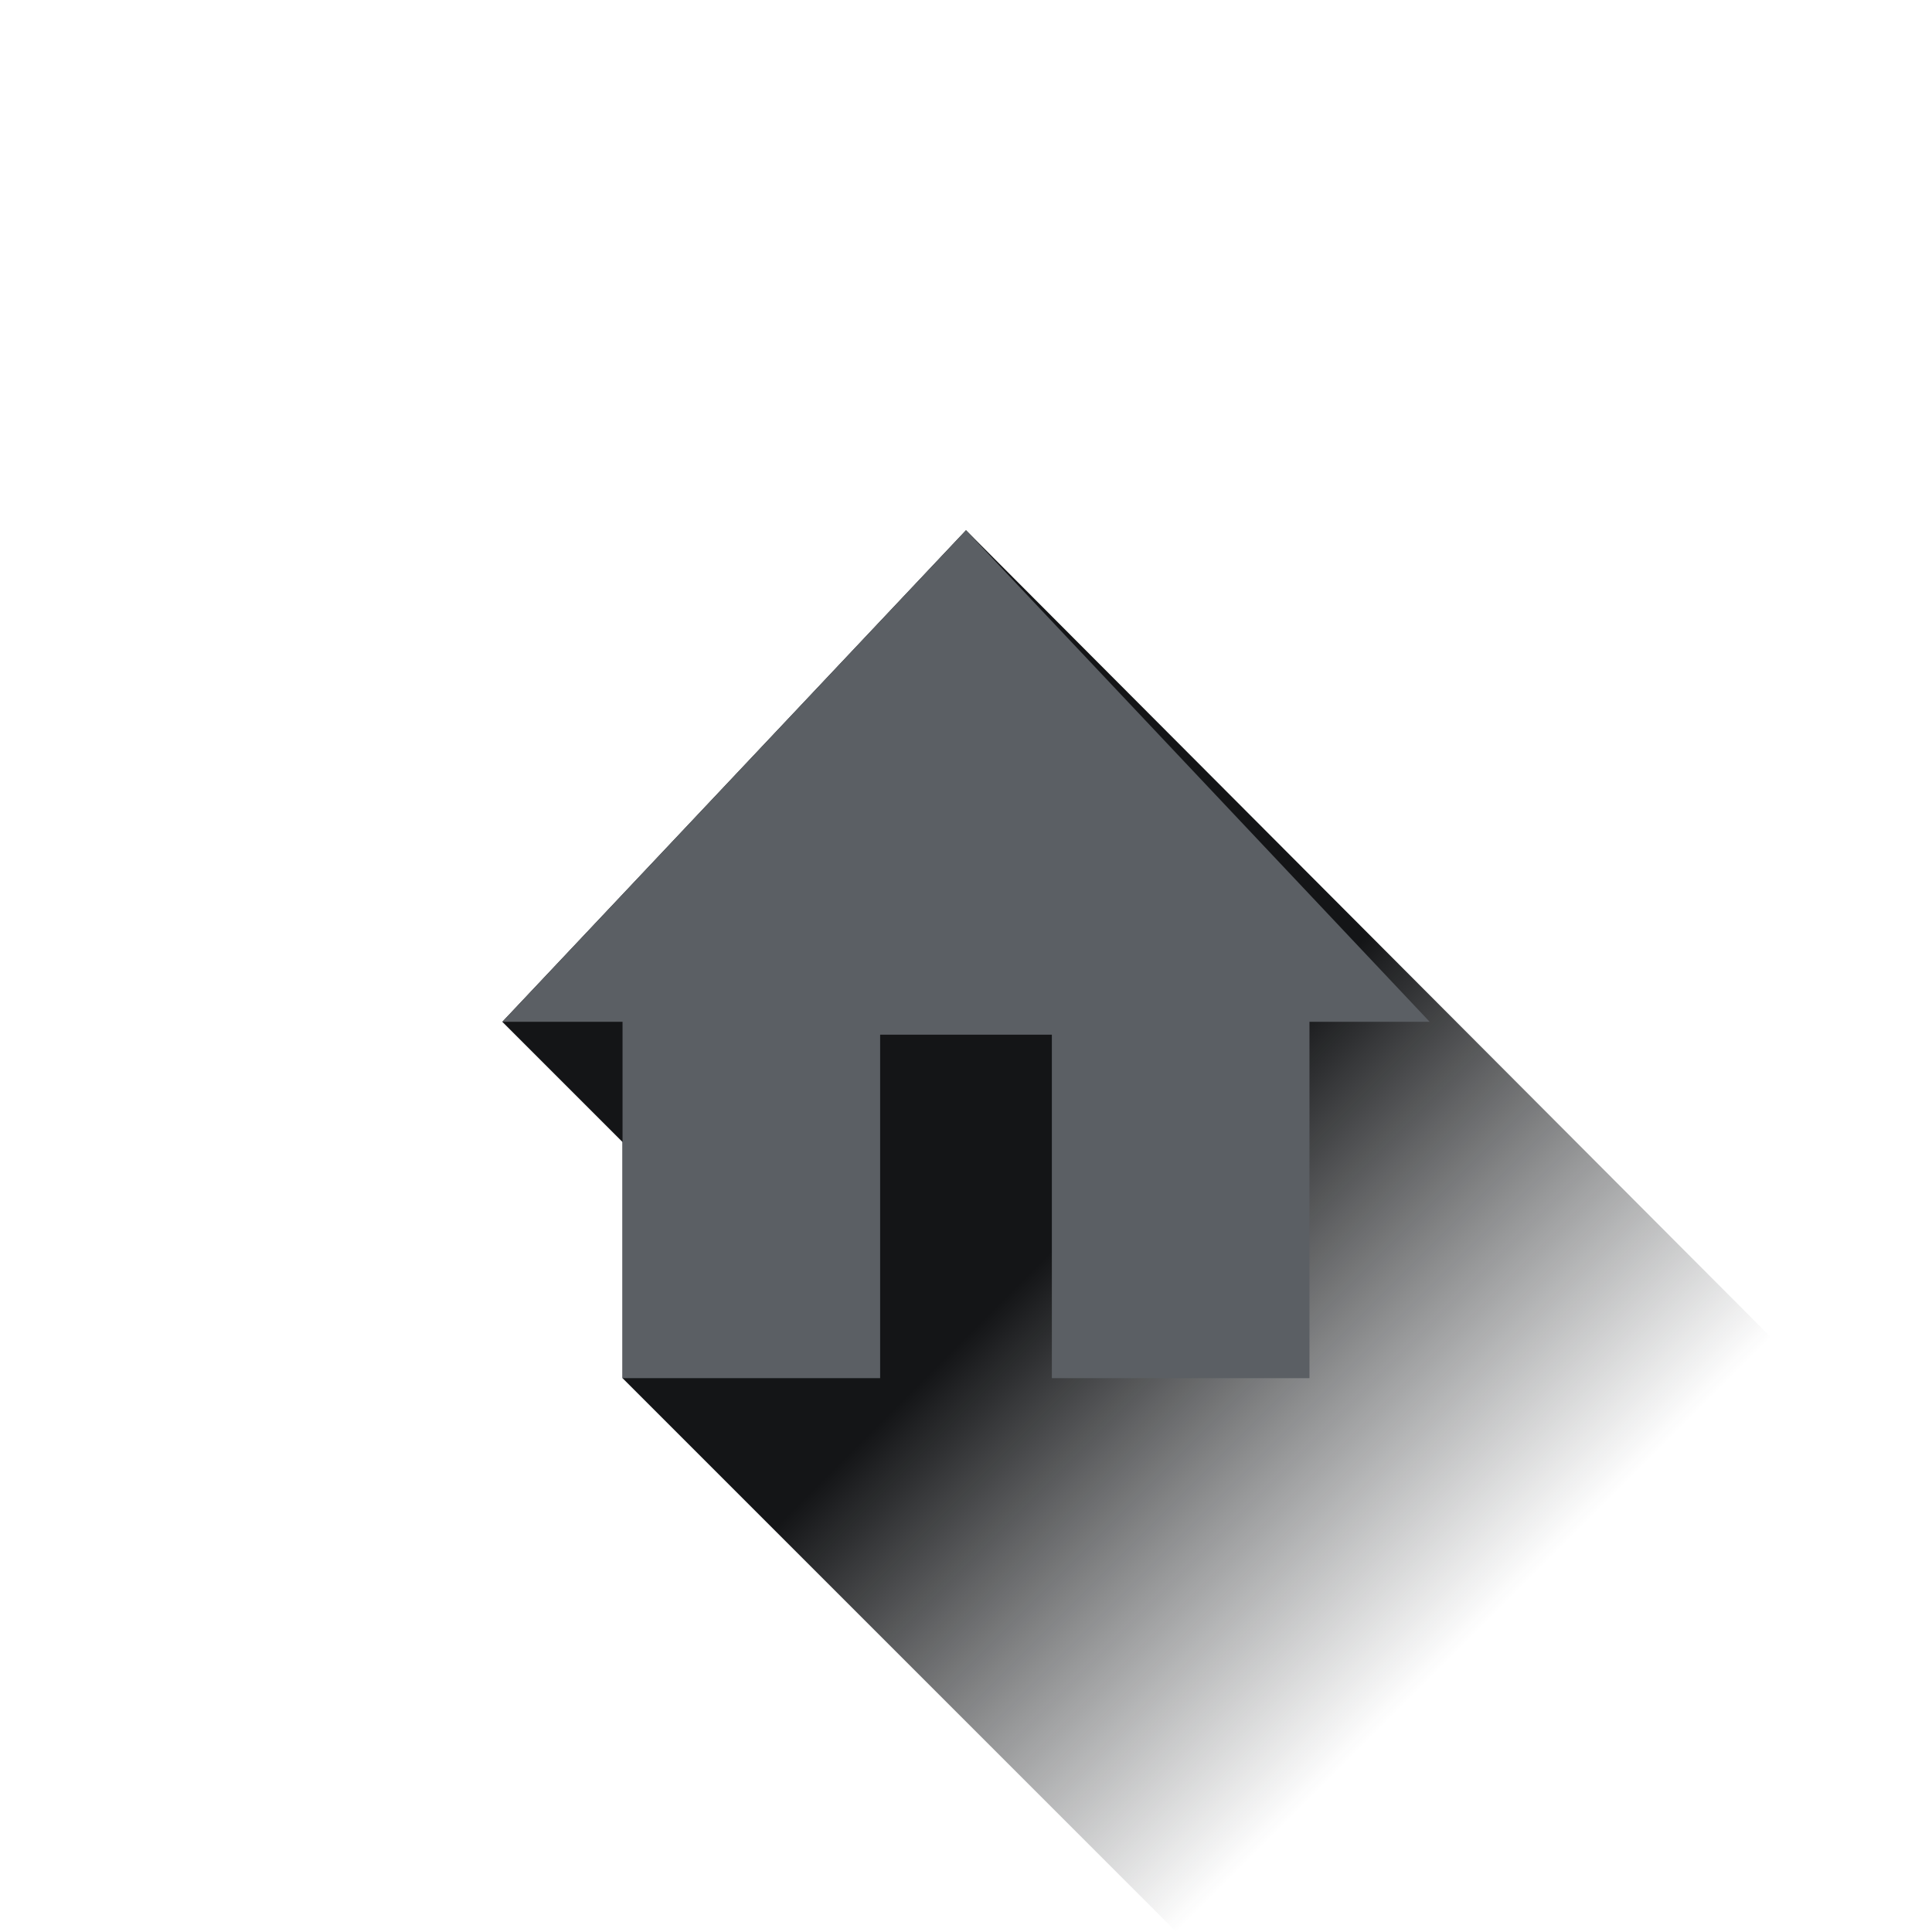 <?xml version="1.0" encoding="utf-8"?>
<!-- Generator: Adobe Illustrator 18.0.0, SVG Export Plug-In . SVG Version: 6.00 Build 0)  -->
<!DOCTYPE svg PUBLIC "-//W3C//DTD SVG 1.1//EN" "http://www.w3.org/Graphics/SVG/1.1/DTD/svg11.dtd">
<svg version="1.1" id="Layer_1" xmlns="http://www.w3.org/2000/svg" xmlns:xlink="http://www.w3.org/1999/xlink" x="0px" y="0px"
	 viewBox="0 0 90 90" enable-background="new 0 0 90 90" xml:space="preserve">
<g>
	<linearGradient id="SVGID_1_" gradientUnits="userSpaceOnUse" x1="31.133" y1="38.6" x2="68.666" y2="76.133">
		<stop  offset="0" style="stop-color:#141517"/>
		<stop  offset="0.5" style="stop-color:#141517"/>
		<stop  offset="1" style="stop-color:#232629;stop-opacity:0"/>
	</linearGradient>
	<polygon fill="url(#SVGID_1_)" points="45,24.7 23.4,47.6 29,53.2 29,64.2 54.8,90 82.5,62.3 	"/>
	<polygon fill="#5B5F64" points="45,24.7 23.4,47.6 29,47.6 29,64.2 41,64.2 41,48.2 49,48.2 49,64.2 61,64.2 61,47.6 66.6,47.6 	
		"/>
	<path opacity="0.5" fill="none" d="M45,0C20.1,0,0,20.1,0,45c0,24.9,20.1,45,45,45c24.9,0,45-20.1,45-45C90,20.1,69.9,0,45,0"/>
</g>
</svg>
